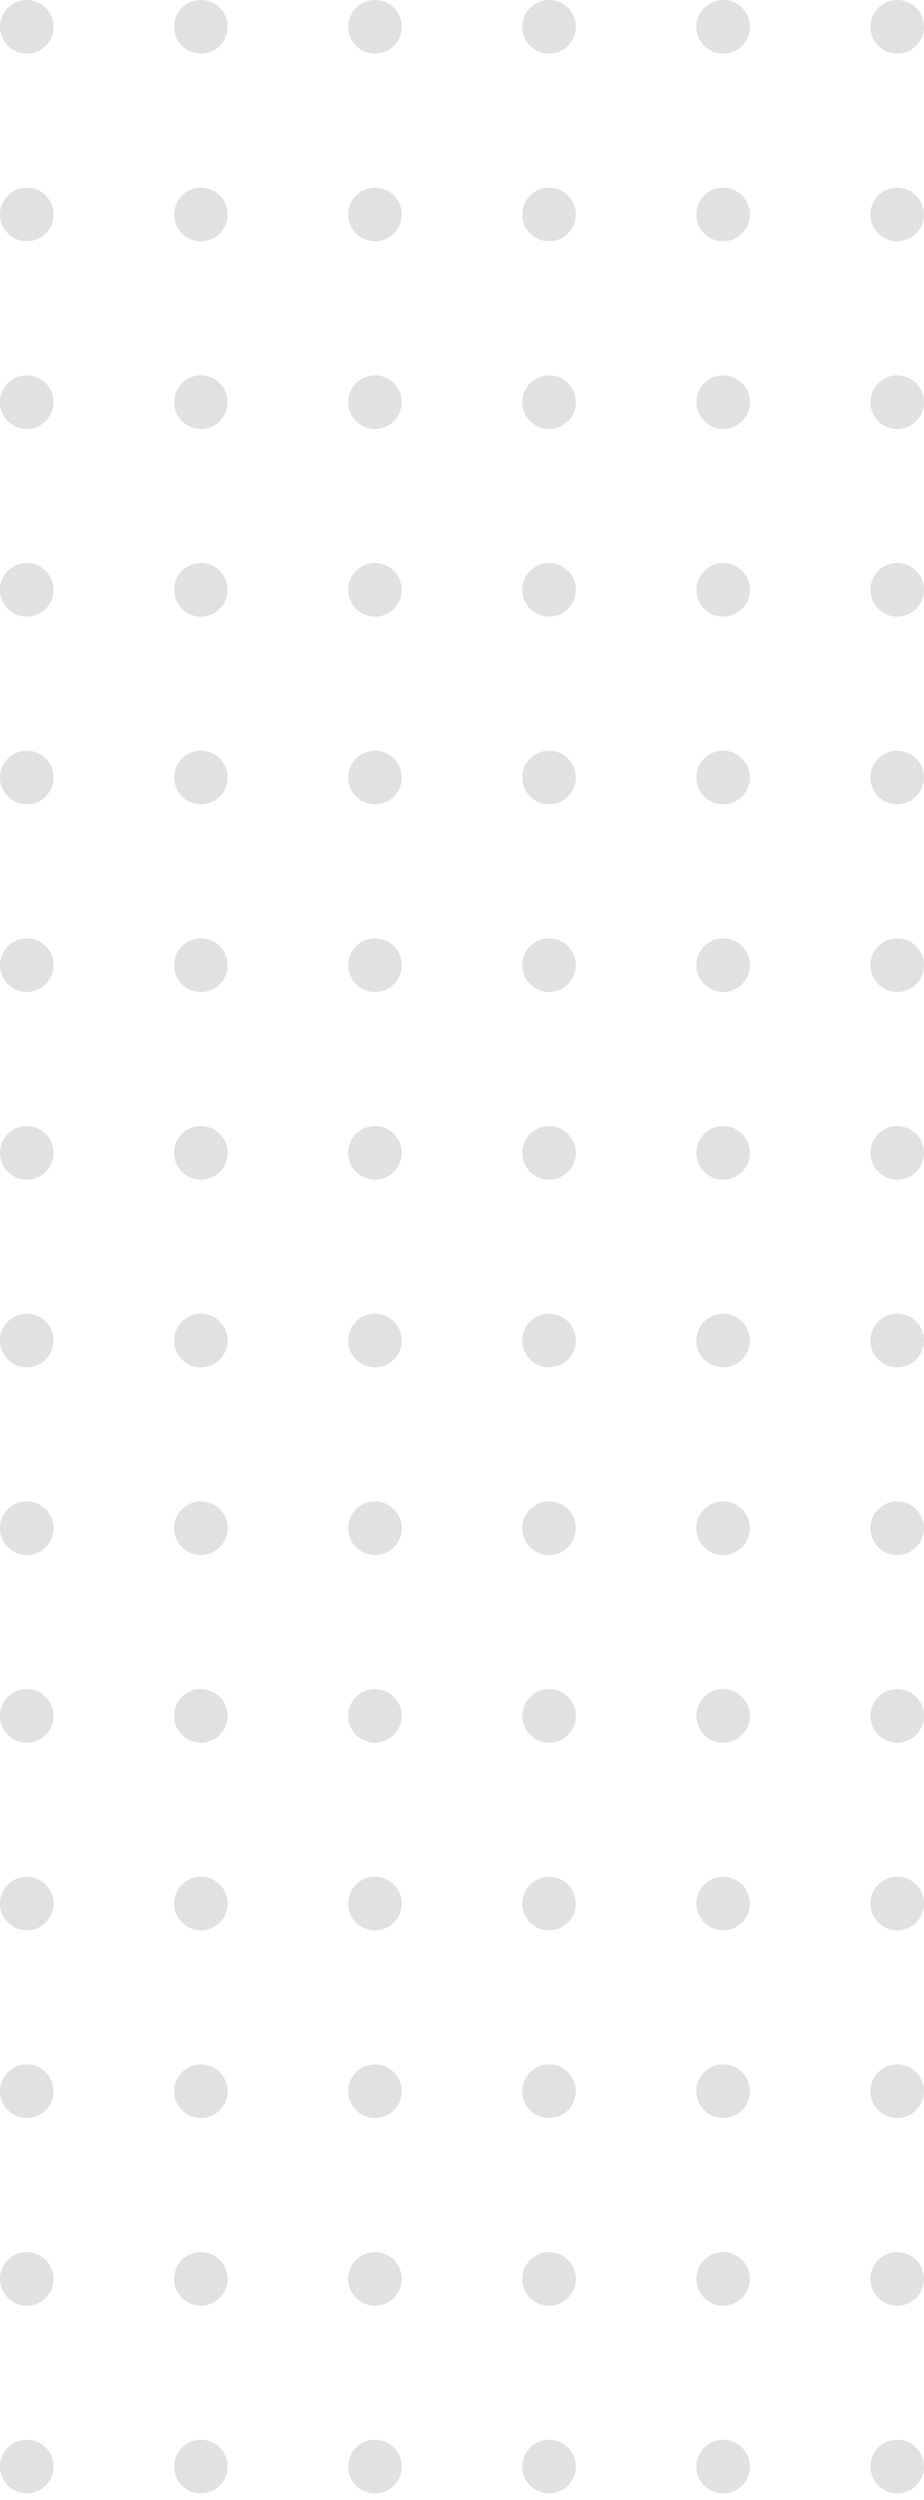 <svg xmlns="http://www.w3.org/2000/svg" xmlns:xlink="http://www.w3.org/1999/xlink" width="138" height="373" viewBox="0 0 138 373">
  <defs>
    <clipPath id="clip-path">
      <rect width="138" height="373" fill="none"/>
    </clipPath>
  </defs>
  <g id="點點直" clip-path="url(#clip-path)">
    <g transform="translate(-1702 -617)">
      <circle id="Ellipse_7" data-name="Ellipse 7" cx="4" cy="4" r="4" transform="translate(1702 617)" fill="#e1e1e3"/>
    </g>
    <g transform="translate(-1676 -617)">
      <circle id="Ellipse_7-2" data-name="Ellipse 7" cx="4" cy="4" r="4" transform="translate(1702 617)" fill="#e1e1e3"/>
    </g>
    <g transform="translate(-1650 -617)">
      <circle id="Ellipse_7-3" data-name="Ellipse 7" cx="4" cy="4" r="4" transform="translate(1702 617)" fill="#e1e1e3"/>
    </g>
    <g transform="translate(-1624 -617)">
      <circle id="Ellipse_7-4" data-name="Ellipse 7" cx="4" cy="4" r="4" transform="translate(1702 617)" fill="#e1e1e3"/>
    </g>
    <g transform="translate(-1598 -617)">
      <circle id="Ellipse_7-5" data-name="Ellipse 7" cx="4" cy="4" r="4" transform="translate(1702 617)" fill="#e1e1e3"/>
    </g>
    <g transform="translate(-1572 -617)">
      <circle id="Ellipse_7-6" data-name="Ellipse 7" cx="4" cy="4" r="4" transform="translate(1702 617)" fill="#e1e1e3"/>
    </g>
    <g transform="translate(-1702 -589)">
      <circle id="Ellipse_7-7" data-name="Ellipse 7" cx="4" cy="4" r="4" transform="translate(1702 617)" fill="#e1e1e3"/>
    </g>
    <g transform="translate(-1676 -589)">
      <circle id="Ellipse_7-8" data-name="Ellipse 7" cx="4" cy="4" r="4" transform="translate(1702 617)" fill="#e1e1e3"/>
    </g>
    <g transform="translate(-1650 -589)">
      <circle id="Ellipse_7-9" data-name="Ellipse 7" cx="4" cy="4" r="4" transform="translate(1702 617)" fill="#e1e1e3"/>
    </g>
    <g transform="translate(-1624 -589)">
      <circle id="Ellipse_7-10" data-name="Ellipse 7" cx="4" cy="4" r="4" transform="translate(1702 617)" fill="#e1e1e3"/>
    </g>
    <g transform="translate(-1598 -589)">
      <circle id="Ellipse_7-11" data-name="Ellipse 7" cx="4" cy="4" r="4" transform="translate(1702 617)" fill="#e1e1e3"/>
    </g>
    <g transform="translate(-1572 -589)">
      <circle id="Ellipse_7-12" data-name="Ellipse 7" cx="4" cy="4" r="4" transform="translate(1702 617)" fill="#e1e1e3"/>
    </g>
    <g transform="translate(-1702 -561)">
      <circle id="Ellipse_7-13" data-name="Ellipse 7" cx="4" cy="4" r="4" transform="translate(1702 617)" fill="#e1e1e3"/>
    </g>
    <g transform="translate(-1676 -561)">
      <circle id="Ellipse_7-14" data-name="Ellipse 7" cx="4" cy="4" r="4" transform="translate(1702 617)" fill="#e1e1e3"/>
    </g>
    <g transform="translate(-1650 -561)">
      <circle id="Ellipse_7-15" data-name="Ellipse 7" cx="4" cy="4" r="4" transform="translate(1702 617)" fill="#e1e1e3"/>
    </g>
    <g transform="translate(-1624 -561)">
      <circle id="Ellipse_7-16" data-name="Ellipse 7" cx="4" cy="4" r="4" transform="translate(1702 617)" fill="#e1e1e3"/>
    </g>
    <g transform="translate(-1598 -561)">
      <circle id="Ellipse_7-17" data-name="Ellipse 7" cx="4" cy="4" r="4" transform="translate(1702 617)" fill="#e1e1e3"/>
    </g>
    <g transform="translate(-1572 -561)">
      <circle id="Ellipse_7-18" data-name="Ellipse 7" cx="4" cy="4" r="4" transform="translate(1702 617)" fill="#e1e1e3"/>
    </g>
    <g transform="translate(-1702 -533)">
      <circle id="Ellipse_7-19" data-name="Ellipse 7" cx="4" cy="4" r="4" transform="translate(1702 617)" fill="#e1e1e3"/>
    </g>
    <g transform="translate(-1676 -533)">
      <circle id="Ellipse_7-20" data-name="Ellipse 7" cx="4" cy="4" r="4" transform="translate(1702 617)" fill="#e1e1e3"/>
    </g>
    <g transform="translate(-1650 -533)">
      <circle id="Ellipse_7-21" data-name="Ellipse 7" cx="4" cy="4" r="4" transform="translate(1702 617)" fill="#e1e1e3"/>
    </g>
    <g transform="translate(-1624 -533)">
      <circle id="Ellipse_7-22" data-name="Ellipse 7" cx="4" cy="4" r="4" transform="translate(1702 617)" fill="#e1e1e3"/>
    </g>
    <g transform="translate(-1598 -533)">
      <circle id="Ellipse_7-23" data-name="Ellipse 7" cx="4" cy="4" r="4" transform="translate(1702 617)" fill="#e1e1e3"/>
    </g>
    <g transform="translate(-1572 -533)">
      <circle id="Ellipse_7-24" data-name="Ellipse 7" cx="4" cy="4" r="4" transform="translate(1702 617)" fill="#e1e1e3"/>
    </g>
    <g transform="translate(-1702 -505)">
      <circle id="Ellipse_7-25" data-name="Ellipse 7" cx="4" cy="4" r="4" transform="translate(1702 617)" fill="#e1e1e3"/>
    </g>
    <g transform="translate(-1676 -505)">
      <circle id="Ellipse_7-26" data-name="Ellipse 7" cx="4" cy="4" r="4" transform="translate(1702 617)" fill="#e1e1e3"/>
    </g>
    <g transform="translate(-1650 -505)">
      <circle id="Ellipse_7-27" data-name="Ellipse 7" cx="4" cy="4" r="4" transform="translate(1702 617)" fill="#e1e1e3"/>
    </g>
    <g transform="translate(-1624 -505)">
      <circle id="Ellipse_7-28" data-name="Ellipse 7" cx="4" cy="4" r="4" transform="translate(1702 617)" fill="#e1e1e3"/>
    </g>
    <g transform="translate(-1598 -505)">
      <circle id="Ellipse_7-29" data-name="Ellipse 7" cx="4" cy="4" r="4" transform="translate(1702 617)" fill="#e1e1e3"/>
    </g>
    <g transform="translate(-1572 -505)">
      <circle id="Ellipse_7-30" data-name="Ellipse 7" cx="4" cy="4" r="4" transform="translate(1702 617)" fill="#e1e1e3"/>
    </g>
    <g transform="translate(-1702 -477)">
      <circle id="Ellipse_7-31" data-name="Ellipse 7" cx="4" cy="4" r="4" transform="translate(1702 617)" fill="#e1e1e3"/>
    </g>
    <g transform="translate(-1676 -477)">
      <circle id="Ellipse_7-32" data-name="Ellipse 7" cx="4" cy="4" r="4" transform="translate(1702 617)" fill="#e1e1e3"/>
    </g>
    <g transform="translate(-1650 -477)">
      <circle id="Ellipse_7-33" data-name="Ellipse 7" cx="4" cy="4" r="4" transform="translate(1702 617)" fill="#e1e1e3"/>
    </g>
    <g transform="translate(-1624 -477)">
      <circle id="Ellipse_7-34" data-name="Ellipse 7" cx="4" cy="4" r="4" transform="translate(1702 617)" fill="#e1e1e3"/>
    </g>
    <g transform="translate(-1598 -477)">
      <circle id="Ellipse_7-35" data-name="Ellipse 7" cx="4" cy="4" r="4" transform="translate(1702 617)" fill="#e1e1e3"/>
    </g>
    <g transform="translate(-1572 -477)">
      <circle id="Ellipse_7-36" data-name="Ellipse 7" cx="4" cy="4" r="4" transform="translate(1702 617)" fill="#e1e1e3"/>
    </g>
    <g transform="translate(-1702 -449)">
      <circle id="Ellipse_7-37" data-name="Ellipse 7" cx="4" cy="4" r="4" transform="translate(1702 617)" fill="#e1e1e3"/>
    </g>
    <g transform="translate(-1676 -449)">
      <circle id="Ellipse_7-38" data-name="Ellipse 7" cx="4" cy="4" r="4" transform="translate(1702 617)" fill="#e1e1e3"/>
    </g>
    <g transform="translate(-1650 -449)">
      <circle id="Ellipse_7-39" data-name="Ellipse 7" cx="4" cy="4" r="4" transform="translate(1702 617)" fill="#e1e1e3"/>
    </g>
    <g transform="translate(-1624 -449)">
      <circle id="Ellipse_7-40" data-name="Ellipse 7" cx="4" cy="4" r="4" transform="translate(1702 617)" fill="#e1e1e3"/>
    </g>
    <g transform="translate(-1598 -449)">
      <circle id="Ellipse_7-41" data-name="Ellipse 7" cx="4" cy="4" r="4" transform="translate(1702 617)" fill="#e1e1e3"/>
    </g>
    <g transform="translate(-1572 -449)">
      <circle id="Ellipse_7-42" data-name="Ellipse 7" cx="4" cy="4" r="4" transform="translate(1702 617)" fill="#e1e1e3"/>
    </g>
    <g transform="translate(-1702 -421)">
      <circle id="Ellipse_7-43" data-name="Ellipse 7" cx="4" cy="4" r="4" transform="translate(1702 617)" fill="#e1e1e3"/>
    </g>
    <g transform="translate(-1676 -421)">
      <circle id="Ellipse_7-44" data-name="Ellipse 7" cx="4" cy="4" r="4" transform="translate(1702 617)" fill="#e1e1e3"/>
    </g>
    <g transform="translate(-1650 -421)">
      <circle id="Ellipse_7-45" data-name="Ellipse 7" cx="4" cy="4" r="4" transform="translate(1702 617)" fill="#e1e1e3"/>
    </g>
    <g transform="translate(-1624 -421)">
      <circle id="Ellipse_7-46" data-name="Ellipse 7" cx="4" cy="4" r="4" transform="translate(1702 617)" fill="#e1e1e3"/>
    </g>
    <g transform="translate(-1598 -421)">
      <circle id="Ellipse_7-47" data-name="Ellipse 7" cx="4" cy="4" r="4" transform="translate(1702 617)" fill="#e1e1e3"/>
    </g>
    <g transform="translate(-1572 -421)">
      <circle id="Ellipse_7-48" data-name="Ellipse 7" cx="4" cy="4" r="4" transform="translate(1702 617)" fill="#e1e1e3"/>
    </g>
    <g transform="translate(-1702 -393)">
      <circle id="Ellipse_7-49" data-name="Ellipse 7" cx="4" cy="4" r="4" transform="translate(1702 617)" fill="#e1e1e3"/>
    </g>
    <g transform="translate(-1676 -393)">
      <circle id="Ellipse_7-50" data-name="Ellipse 7" cx="4" cy="4" r="4" transform="translate(1702 617)" fill="#e1e1e3"/>
    </g>
    <g transform="translate(-1650 -393)">
      <circle id="Ellipse_7-51" data-name="Ellipse 7" cx="4" cy="4" r="4" transform="translate(1702 617)" fill="#e1e1e3"/>
    </g>
    <g transform="translate(-1624 -393)">
      <circle id="Ellipse_7-52" data-name="Ellipse 7" cx="4" cy="4" r="4" transform="translate(1702 617)" fill="#e1e1e3"/>
    </g>
    <g transform="translate(-1598 -393)">
      <circle id="Ellipse_7-53" data-name="Ellipse 7" cx="4" cy="4" r="4" transform="translate(1702 617)" fill="#e1e1e3"/>
    </g>
    <g transform="translate(-1572 -393)">
      <circle id="Ellipse_7-54" data-name="Ellipse 7" cx="4" cy="4" r="4" transform="translate(1702 617)" fill="#e1e1e3"/>
    </g>
    <g transform="translate(-1702 -365)">
      <circle id="Ellipse_7-55" data-name="Ellipse 7" cx="4" cy="4" r="4" transform="translate(1702 617)" fill="#e1e1e3"/>
    </g>
    <g transform="translate(-1676 -365)">
      <circle id="Ellipse_7-56" data-name="Ellipse 7" cx="4" cy="4" r="4" transform="translate(1702 617)" fill="#e1e1e3"/>
    </g>
    <g transform="translate(-1650 -365)">
      <circle id="Ellipse_7-57" data-name="Ellipse 7" cx="4" cy="4" r="4" transform="translate(1702 617)" fill="#e1e1e3"/>
    </g>
    <g transform="translate(-1624 -365)">
      <circle id="Ellipse_7-58" data-name="Ellipse 7" cx="4" cy="4" r="4" transform="translate(1702 617)" fill="#e1e1e3"/>
    </g>
    <g transform="translate(-1598 -365)">
      <circle id="Ellipse_7-59" data-name="Ellipse 7" cx="4" cy="4" r="4" transform="translate(1702 617)" fill="#e1e1e3"/>
    </g>
    <g transform="translate(-1572 -365)">
      <circle id="Ellipse_7-60" data-name="Ellipse 7" cx="4" cy="4" r="4" transform="translate(1702 617)" fill="#e1e1e3"/>
    </g>
    <g transform="translate(-1702 -337)">
      <circle id="Ellipse_7-61" data-name="Ellipse 7" cx="4" cy="4" r="4" transform="translate(1702 617)" fill="#e1e1e3"/>
    </g>
    <g transform="translate(-1676 -337)">
      <circle id="Ellipse_7-62" data-name="Ellipse 7" cx="4" cy="4" r="4" transform="translate(1702 617)" fill="#e1e1e3"/>
    </g>
    <g transform="translate(-1650 -337)">
      <circle id="Ellipse_7-63" data-name="Ellipse 7" cx="4" cy="4" r="4" transform="translate(1702 617)" fill="#e1e1e3"/>
    </g>
    <g transform="translate(-1624 -337)">
      <circle id="Ellipse_7-64" data-name="Ellipse 7" cx="4" cy="4" r="4" transform="translate(1702 617)" fill="#e1e1e3"/>
    </g>
    <g transform="translate(-1598 -337)">
      <circle id="Ellipse_7-65" data-name="Ellipse 7" cx="4" cy="4" r="4" transform="translate(1702 617)" fill="#e1e1e3"/>
    </g>
    <g transform="translate(-1572 -337)">
      <circle id="Ellipse_7-66" data-name="Ellipse 7" cx="4" cy="4" r="4" transform="translate(1702 617)" fill="#e1e1e3"/>
    </g>
    <g transform="translate(-1702 -309)">
      <circle id="Ellipse_7-67" data-name="Ellipse 7" cx="4" cy="4" r="4" transform="translate(1702 617)" fill="#e1e1e3"/>
    </g>
    <g transform="translate(-1676 -309)">
      <circle id="Ellipse_7-68" data-name="Ellipse 7" cx="4" cy="4" r="4" transform="translate(1702 617)" fill="#e1e1e3"/>
    </g>
    <g transform="translate(-1650 -309)">
      <circle id="Ellipse_7-69" data-name="Ellipse 7" cx="4" cy="4" r="4" transform="translate(1702 617)" fill="#e1e1e3"/>
    </g>
    <g transform="translate(-1624 -309)">
      <circle id="Ellipse_7-70" data-name="Ellipse 7" cx="4" cy="4" r="4" transform="translate(1702 617)" fill="#e1e1e3"/>
    </g>
    <g transform="translate(-1598 -309)">
      <circle id="Ellipse_7-71" data-name="Ellipse 7" cx="4" cy="4" r="4" transform="translate(1702 617)" fill="#e1e1e3"/>
    </g>
    <g transform="translate(-1572 -309)">
      <circle id="Ellipse_7-72" data-name="Ellipse 7" cx="4" cy="4" r="4" transform="translate(1702 617)" fill="#e1e1e3"/>
    </g>
    <g transform="translate(-1702 -281)">
      <circle id="Ellipse_7-73" data-name="Ellipse 7" cx="4" cy="4" r="4" transform="translate(1702 617)" fill="#e1e1e3"/>
    </g>
    <g transform="translate(-1676 -281)">
      <circle id="Ellipse_7-74" data-name="Ellipse 7" cx="4" cy="4" r="4" transform="translate(1702 617)" fill="#e1e1e3"/>
    </g>
    <g transform="translate(-1650 -281)">
      <circle id="Ellipse_7-75" data-name="Ellipse 7" cx="4" cy="4" r="4" transform="translate(1702 617)" fill="#e1e1e3"/>
    </g>
    <g transform="translate(-1624 -281)">
      <circle id="Ellipse_7-76" data-name="Ellipse 7" cx="4" cy="4" r="4" transform="translate(1702 617)" fill="#e1e1e3"/>
    </g>
    <g transform="translate(-1598 -281)">
      <circle id="Ellipse_7-77" data-name="Ellipse 7" cx="4" cy="4" r="4" transform="translate(1702 617)" fill="#e1e1e3"/>
    </g>
    <g transform="translate(-1572 -281)">
      <circle id="Ellipse_7-78" data-name="Ellipse 7" cx="4" cy="4" r="4" transform="translate(1702 617)" fill="#e1e1e3"/>
    </g>
    <g transform="translate(-1702 -253)">
      <circle id="Ellipse_7-79" data-name="Ellipse 7" cx="4" cy="4" r="4" transform="translate(1702 617)" fill="#e1e1e3"/>
    </g>
    <g transform="translate(-1676 -253)">
      <circle id="Ellipse_7-80" data-name="Ellipse 7" cx="4" cy="4" r="4" transform="translate(1702 617)" fill="#e1e1e3"/>
    </g>
    <g transform="translate(-1650 -253)">
      <circle id="Ellipse_7-81" data-name="Ellipse 7" cx="4" cy="4" r="4" transform="translate(1702 617)" fill="#e1e1e3"/>
    </g>
    <g transform="translate(-1624 -253)">
      <circle id="Ellipse_7-82" data-name="Ellipse 7" cx="4" cy="4" r="4" transform="translate(1702 617)" fill="#e1e1e3"/>
    </g>
    <g transform="translate(-1598 -253)">
      <circle id="Ellipse_7-83" data-name="Ellipse 7" cx="4" cy="4" r="4" transform="translate(1702 617)" fill="#e1e1e3"/>
    </g>
    <g transform="translate(-1572 -253)">
      <circle id="Ellipse_7-84" data-name="Ellipse 7" cx="4" cy="4" r="4" transform="translate(1702 617)" fill="#e1e1e3"/>
    </g>
  </g>
</svg>
